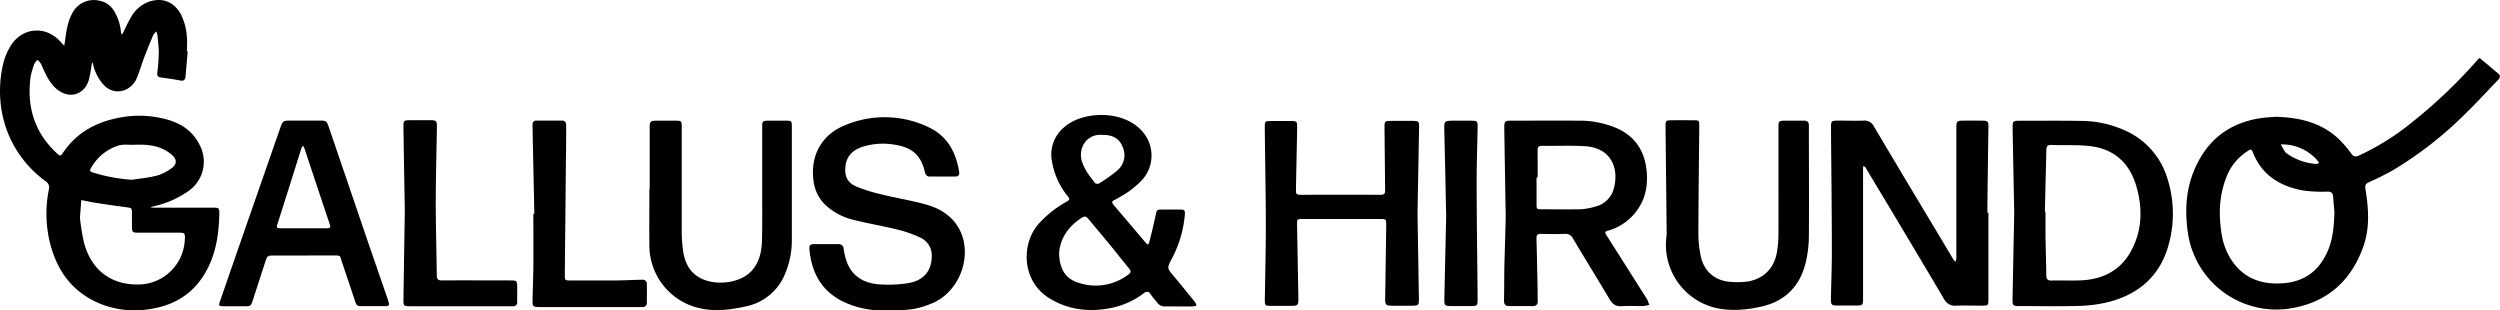 <svg id="Layer_1" data-name="Layer 1" xmlns="http://www.w3.org/2000/svg" viewBox="0 0 929.99 115.45"><path d="M69.83,19.11c-.27,3.06-.55,6.13-.79,9.19-.11,1.3-.55,1.95-2.05,1.64-2.36-.48-4.76-.8-7.15-1.12-1.19-.16-1.44-.73-1.31-1.86a69.51,69.51,0,0,0,.53-7.21c0-2.16-.26-4.31-.46-6.47a8.37,8.37,0,0,0-.44-1.59A6,6,0,0,0,57,13.08c-1.17,2.74-2.3,5.5-3.36,8.29-.94,2.48-1.67,5.05-2.68,7.5a8.2,8.2,0,0,1-3.72,4.24,7,7,0,0,1-8.65-1.54,16.48,16.48,0,0,1-3.91-7.43c-.1-.37-.24-.72-.36-1.09-.09.4-.19.8-.27,1.21A45.31,45.31,0,0,1,33,29.88c-1.69,5.35-7.08,7-11.55,3.53-2.53-1.93-3.92-4.69-5.25-7.48-.35-.75-.6-1.55-1-2.26a9.29,9.29,0,0,0-1.26-1.42,6.27,6.27,0,0,0-1.18,1.54,26.76,26.76,0,0,0-1.44,5.27C10,39.88,12.89,49.32,21,56.88c1.42,1.32,1.47,1.32,2.53-.21,5.11-7.42,12.25-11.29,21-12.92a38.51,38.51,0,0,1,17.49.68c5.42,1.48,9.84,4.42,12.35,9.7a13.29,13.29,0,0,1-4.35,17,36.14,36.14,0,0,1-13.19,5.69l-.94.25a7.69,7.69,0,0,0,1.05.18H78.77c2.78,0,2.87,0,2.8,2.76-.2,7.56-1.35,14.91-5.27,21.56C71.73,109.4,64.78,113.56,56,114.93a34.47,34.47,0,0,1-18.17-1.72c-10.45-4.08-16.46-12-19.19-22.66a45.54,45.54,0,0,1-.48-20,2.76,2.76,0,0,0-1.34-3.23C3,57.1-2.61,40.45,1.14,23.88A23.6,23.6,0,0,1,3.6,17.66C7.88,10,17.29,9.16,22.92,16a10.65,10.65,0,0,0,1,1c.07-.49.15-1,.22-1.47.49-3.54.89-7.1,2.61-10.33A9,9,0,0,1,37.25.33a7.87,7.87,0,0,1,5,3.47A17.78,17.78,0,0,1,45,12a5.38,5.38,0,0,0,.28.92,8.28,8.28,0,0,0,.52-.79c1-2,1.9-4.07,3.08-6A12.65,12.65,0,0,1,55.17.73c5-1.84,9.53-.15,12.07,4.51a21.79,21.79,0,0,1,2.29,8.61c.17,1.73,0,3.5,0,5.24ZM29.74,81a84.48,84.48,0,0,0,1.44,9c2.64,10.31,9.94,15.94,20.17,15.83A17.41,17.41,0,0,0,68.74,89.33c.15-2.7.09-2.77-2.66-2.78-4.91,0-9.82,0-14.73,0-2.1,0-2.23-.19-2.27-2.31,0-1.58,0-3.16,0-4.74,0-2.19,0-2.13-2.27-2.43q-5.67-.75-11.33-1.64c-1.76-.27-3.49-.67-5.24-1ZM49.15,66.87c3.11-.5,6.27-.77,9.3-1.57a16.78,16.78,0,0,0,5.48-2.81c1.85-1.37,1.92-3.11.22-4.69A14.53,14.53,0,0,0,59.56,55c-3.23-1.23-6.68-1.26-10.11-1.14-1.86.06-3.71-.29-5.6.35a17.64,17.64,0,0,0-9.7,7.8c-1,1.6-.95,1.75,1,2.33A60.17,60.17,0,0,0,49.15,66.87Z"/><path d="M846.54,43.45c8.94.23,16.66,2.15,23,7.82a40,40,0,0,1,5.07,5.79c.86,1.15,1.49,1.42,2.85.82A92,92,0,0,0,897.1,45.62,187.5,187.5,0,0,0,921,23c1.59-1.78,1-1.7,2.8-.27s3.41,2.93,5.17,4.31c1.17.92,1.35,1.64.23,2.78-3.91,4-7.63,8.14-11.61,12a140.17,140.17,0,0,1-27,21.25c-2.94,1.71-6,3.2-9.12,4.61-1.29.59-1.81.93-1.53,2.65,1.19,7.26,1.7,14.59-.89,21.68-4.81,13.21-14.18,21-28.19,22.89a33.27,33.27,0,0,1-36.82-27.36c-1.76-10.7-.66-21.12,5.49-30.44,5.24-7.93,12.89-12,22.17-13.26C843.53,43.64,845.36,43.55,846.54,43.45Zm21.86,35.6c-.14-1.66-.33-3.81-.5-6-.11-1.29-.73-1.76-2.09-1.77a50.26,50.26,0,0,1-9.44-.48c-8.25-1.63-14.9-5.61-18.2-13.87-.62-1.58-.69-1.59-2.22-.61a19.77,19.77,0,0,0-7.9,10c-2.52,6.63-2.76,13.47-1.67,20.4a24.84,24.84,0,0,0,3.28,9.34c4.45,7.21,11.13,9.86,19.34,9.33,7.22-.46,12.63-3.73,16-10.16C867.67,90.34,868.21,85,868.4,79.05ZM861.61,61l1.1-.34a7.73,7.73,0,0,0-.66-1,17.46,17.46,0,0,0-10.73-5.79c-1-.14-1.92-.13-2.89-.19.53.93,1,1.86,1.59,2.76a2.64,2.64,0,0,0,.73.68A21.5,21.5,0,0,0,861.61,61Z"/><path d="M739.68,79.12v32c0,2.48,0,2.56-2.46,2.59-3.17,0-6.34-.1-9.5,0a4.58,4.58,0,0,1-4.62-2.6q-13.41-22.65-27-45.22c-.73-1.21-1.42-2.44-2.17-3.64-.15-.23-.49-.35-.74-.51a5.63,5.63,0,0,0-.14.69c0,.67,0,1.33,0,2q0,23.13,0,46.24c0,2.91-.06,3-2.89,3-2.17,0-4.33,0-6.5,0-2.36,0-2.59-.23-2.56-2.58.1-5.92.36-11.83.34-17.74,0-14.74-.19-29.48-.31-44.23,0-.41,0-.83,0-1.25,0-2.94,0-3,2.86-3,3.08,0,6.17.09,9.25,0A3.8,3.8,0,0,1,697.06,47Q707,63.73,717,80.4q4.82,8,9.62,16.07a7.28,7.28,0,0,0,.77.91,4.69,4.69,0,0,0,.37-1.27q0-16,0-32c0-5.5,0-11,0-16.5,0-2.55.19-2.71,2.68-2.73s5,0,7.49,0c1.31,0,1.79.5,1.77,1.77q-.22,14.74-.39,29.48c0,1,0,2,0,3Z"/><path d="M438.51,114c-1.66,0-3.33-.06-5,0a3.32,3.32,0,0,1-3-1.42c-.83-1-1.74-2-2.49-3.13s-1.47-1.18-2.59-.34A29.45,29.45,0,0,1,413,114.63c-7.95,1.5-15.58.66-22.6-3.65-10.27-6.3-10.68-20-4.1-27.65a40.38,40.38,0,0,1,10.09-8.08c1.73-1,1.75-1.08.55-2.58a27.52,27.52,0,0,1-5.56-12.36,13.16,13.16,0,0,1,4.31-12.83c6.69-6.19,22.07-6.81,29.18,1.33A13.5,13.5,0,0,1,424.8,67a33.32,33.32,0,0,1-8.52,6.45,13.49,13.49,0,0,1-1.53.85c-1.15.47-1.28,1-.45,2,3.91,4.55,7.76,9.14,11.65,13.7,1.05,1.23,1.25,1.22,1.65-.26.86-3.19,1.59-6.43,2.3-9.66.46-2.08.41-2.11,2.57-2.13q3,0,6,0c2.34,0,2.44.14,2.24,2.39a42.32,42.32,0,0,1-4.79,15.87c-1.84,3.51-1.82,3.48.7,6.49,2.67,3.2,5.29,6.43,7.9,9.67a6.12,6.12,0,0,1,.61,1.29,6.83,6.83,0,0,1-1.37.33C442,114,440.26,114,438.51,114ZM394,94c0,5.79,2.27,9.5,6.66,11a20,20,0,0,0,19.11-2.9c1-.71,1.05-1.25.28-2.18-2.49-3-4.89-6.09-7.37-9.1s-5.21-6.25-7.81-9.38c-.64-.77-1.2-1.2-2.28-.53C397.36,84.16,394.4,88.76,394,94Zm16.06-43.82c-5.88-.52-9.05,5-7.62,9.77,1,3.2,3,5.72,5,8.21a1.49,1.49,0,0,0,1.44.07,58.62,58.62,0,0,0,6.67-4.74,7.45,7.45,0,0,0,2.07-8.85C416.29,51.28,413.55,50.08,410.06,50.22Z"/><path d="M560.12,80.76c-.19-11.82-.37-22.22-.53-32.63,0-3.23,0-3.24,3.08-3.24,8.17,0,16.33-.06,24.49,0a35.21,35.21,0,0,1,14.33,2.82c6.9,3.11,10.36,8.59,11.06,15.94.47,5-.29,9.78-3.2,14.05a19.76,19.76,0,0,1-10.83,8c-1.68.51-1.7.57-.74,2.08q7.34,11.59,14.69,23.17a3.74,3.74,0,0,1,.27.42c.28.67.54,1.34.81,2a12.26,12.26,0,0,1-2.29.47c-2.66.06-5.34-.13-8,.07-2.26.16-3.47-.84-4.55-2.67-4.46-7.51-9.05-14.93-13.52-22.42A3.13,3.13,0,0,0,582,87c-2.91.11-5.83.08-8.74,0-1.29,0-1.74.39-1.7,1.72.19,6.41.3,12.82.43,19.23,0,1.33,0,2.66.05,4s-.61,1.94-2,1.92c-2.83,0-5.67-.06-8.5,0-1.51,0-2.07-.6-2.05-2.08.09-4.42.06-8.83.14-13.24C559.82,92.17,560,85.76,560.12,80.76ZM572,66h-.41c0,3.25,0,6.49,0,9.73,0,2.08,0,2.11,2,2.12,4.74,0,9.49.09,14.22,0a23.44,23.44,0,0,0,5.63-1,9.34,9.34,0,0,0,6.87-6.61c2-7.16-.59-15.22-10.67-15.85-5.3-.33-10.64-.06-16-.15-1.37,0-1.68.56-1.66,1.78C572,59.37,572,62.7,572,66Z"/><path d="M749.28,79c-.2-10.26-.41-20.67-.6-31.08,0-3,0-3,3.09-3,7.5,0,15-.07,22.49.06a39.9,39.9,0,0,1,16,3.45A28.45,28.45,0,0,1,806.14,66a43.16,43.16,0,0,1,.7,24.61c-3,11.52-10.67,18.55-22,21.61a50.15,50.15,0,0,1-11.33,1.57c-7.4.24-14.83.08-22.24.06-2.51,0-2.66-.15-2.62-2.74C748.87,100.47,749.07,89.81,749.28,79Zm11.41-.2h.22c0,2.83,0,5.66,0,8.48.08,5,.24,10,.3,15,0,1.4.33,2.13,2,2.08,3.65-.11,7.33.1,11-.07,8.11-.39,14.66-3.73,18.59-11,4.07-7.55,4.28-15.61,2-23.72-2.4-8.56-8-14-16.88-15.16-4.83-.64-9.78-.28-14.68-.49-1.59-.07-2,.55-2,2C761.06,63.5,760.86,71.15,760.69,78.8Z"/><path d="M330.26,115.38a33.26,33.26,0,0,1-15.58-2.71C306.11,108.92,302,102.06,301.13,93c-.18-1.89.11-2.16,2.06-2.19,2.83,0,5.66,0,8.49,0a1.85,1.85,0,0,1,2.16,1.82,26.73,26.73,0,0,0,1,4.35c1.93,5.65,6.32,8.29,11.9,8.77a45.92,45.92,0,0,0,11.17-.44c5.69-.92,8.65-4.63,8.69-9.87a7.22,7.22,0,0,0-4.26-7.06,44.51,44.51,0,0,0-8.16-2.9c-5.4-1.34-10.9-2.27-16.29-3.6a23.63,23.63,0,0,1-10.56-5.37,14.92,14.92,0,0,1-4.72-9.38c-1.2-9.07,2.94-16.91,11.4-20.39a37.8,37.8,0,0,1,31.45.6c6.93,3.23,10.15,9.26,11.35,16.57.2,1.26-.4,1.75-1.45,1.77-3.17,0-6.33,0-9.5,0-1.06,0-1.56-.63-1.81-1.69-1.43-6.21-4.73-9.12-11-10.12a25.51,25.51,0,0,0-11.85.62c-3.55,1.1-6.2,3.2-6.67,7.21-.45,3.78.59,6.22,4.07,7.71a61.36,61.36,0,0,0,9.72,3c5.24,1.28,10.58,2.15,15.78,3.56,4.72,1.28,9,3.54,11.86,7.77,6.52,9.65,1.75,24.59-9.36,29.15C342.84,114.39,339.31,115.69,330.26,115.38Z"/><path d="M527.31,79.41q.26,16,.52,32c0,2-.2,2.28-2.27,2.31-2.58,0-5.17,0-7.75,0-2.29,0-2.57-.36-2.53-2.62q.21-13.6.39-27.22c0-2.4,0-2.42-2.42-2.42q-14.25,0-28.49,0c-2.29,0-2.3,0-2.26,2.33q.22,13.49.49,27c.05,2.76-.12,3-2.94,3-2.5,0-5,0-7.49,0-1.93,0-2.09-.24-2.06-2.22.13-9.08.39-18.16.39-27.23,0-10.07-.21-20.15-.33-30.22,0-2.25-.06-4.5-.07-6.75s.08-2.35,2.41-2.37,4.83,0,7.25,0c2.24,0,2.43.18,2.39,2.44-.12,7.4-.29,14.81-.44,22.22,0,.42,0,.84,0,1.25-.14,1.23.44,1.55,1.59,1.55q15-.06,30,0c1.45,0,1.59-.66,1.57-1.85-.11-7.66-.17-15.32-.23-23,0-2.62,0-2.63,2.64-2.64s5.33,0,8,0c2.08,0,2.26.26,2.22,2.31Q527.57,63.31,527.31,79.41Z"/><path d="M112.85,95.05H102.36c-2.92,0-2.92,0-3.79,2.68-1.48,4.57-2.95,9.15-4.45,13.73-.8,2.45-.82,2.46-3.25,2.47s-4.83,0-7.24,0-2.4-.1-1.68-2.18q3.9-11.3,7.82-22.58Q96.93,68.6,104.11,48c1.09-3.13,1-3.14,4.37-3.14h10c2.94,0,3,0,3.94,2.73q6.87,20.15,13.74,40.28c2.55,7.46,5.14,14.9,7.7,22.36.27.78.53,1.57.76,2.36s0,1.3-.91,1.3c-3.25,0-6.49,0-9.74,0-1.32,0-1.59-1-1.91-1.94-1.63-4.88-3.25-9.76-4.91-14.63-.74-2.21-.2-2.29-3-2.3Zm0-10.13c2.91,0,5.82,0,8.73,0,1.34,0,1.47-.37,1.06-1.59-3.16-9.35-6.25-18.71-9.37-28.07-.13-.37-.34-.71-.5-1.06a4.22,4.22,0,0,0-.66,1c-1.43,4.5-2.83,9-4.25,13.51-1.5,4.74-3,9.47-4.51,14.21-.62,1.94-.59,2,1.52,2C107.57,84.93,110.23,84.92,112.89,84.92Z"/><path d="M661.58,68.59q0-10.5,0-21c0-2.63.07-2.69,2.62-2.71,2.25,0,4.5,0,6.75,0,1.39,0,2,.56,1.95,1.92,0,.5,0,1,0,1.5,0,13.24.09,26.48,0,39.72a43.49,43.49,0,0,1-1.3,10.1C669.42,106.57,664,112,655.43,114c-5.78,1.32-11.64,1.85-17.53.47a24.13,24.13,0,0,1-18-26.34,17.23,17.23,0,0,0,.08-2.49q-.19-19.11-.41-38.21c0-2.64,0-2.68,2.6-2.7s5.16,0,7.74,0c2.18,0,2.23.08,2.21,2.28-.11,13.24-.3,26.47-.33,39.71a41.66,41.66,0,0,0,.85,8.41c1.23,6,5.51,9.5,11.61,9.76a28.32,28.32,0,0,0,6-.19c6-1.08,9.82-5,10.81-11.18a41.48,41.48,0,0,0,.51-6.2C661.62,81.08,661.58,74.83,661.58,68.59Z"/><path d="M241.68,70.22q0-11.25,0-22.5c0-2.66.18-2.81,2.85-2.83H251c2.57,0,2.6,0,2.6,2.71,0,12.75,0,25.5,0,38.25a56.08,56.08,0,0,0,.47,7.21c.62,4.58,2.45,8.47,6.89,10.59,5.92,2.83,14.6,1.5,18.61-2.86,3-3.27,3.78-7.37,3.89-11.57.16-6.49.06-13,.07-19.49q0-11.13,0-22.25c0-2.49.08-2.56,2.48-2.59,2,0,4,0,6,0,2.52,0,2.52,0,2.55,2.45v.25q0,20.75,0,41.49a32,32,0,0,1-2.37,12.41A20,20,0,0,1,277.36,114c-6.44,1.41-13,2.15-19.44,0a23.94,23.94,0,0,1-16.35-22.25c-.08-7.16,0-14.33,0-21.49Z"/><path d="M198.77,79.5,198.11,48c0-.58,0-1.17,0-1.75a1.3,1.3,0,0,1,1.42-1.39H209c1.36,0,1.63.82,1.61,2,0,4.08,0,8.16-.09,12.24q-.19,21-.41,42v1c0,2.2,0,2.22,2.17,2.23,5.41,0,10.82,0,16.24,0,3.64,0,7.29-.25,10.94-.27a1.69,1.69,0,0,1,1.16,1.16c.08,2.41,0,4.83,0,7.24a1.53,1.53,0,0,1-1.63,1.76c-.49,0-1,0-1.49,0H201.24c-.33,0-.66,0-1,0-1.89-.1-2.16-.32-2.13-2.23.06-4.33.26-8.65.3-13,.05-6.49,0-13,0-19.48Z"/><path d="M150.59,78.66c-.17-10-.35-20.6-.51-31.18,0-2.73,0-2.74,2.79-2.76,2.42,0,4.83,0,7.25,0,2.21,0,2.43.26,2.4,2.47-.14,9.49-.41,19-.42,28.48,0,8.91.29,17.83.37,26.74,0,1.59.63,1.92,2.09,1.91,8.33-.06,16.67,0,25,0,2.8,0,2.81,0,2.84,2.73,0,1.75,0,3.5,0,5.25a1.46,1.46,0,0,1-1.73,1.62c-1.66,0-3.33,0-5,0q-16.38,0-32.75,0c-2.85,0-2.87,0-2.83-2.94C150.24,100.37,150.41,89.79,150.59,78.66Z"/><path d="M537.94,79.41c-.21-10.06-.37-20.12-.65-30.18-.13-4.34-.24-4.34,4-4.34,2,0,4,0,6,0,2.26,0,2.42.17,2.38,2.44-.12,7-.38,14-.38,21,0,11.06.19,22.13.29,33.19,0,3.32.07,6.65.09,10,0,2.11-.16,2.3-2.23,2.33-2.49,0-5,0-7.49,0s-2.71-.15-2.66-2.69q.32-15.48.68-30.94c0-.25,0-.5,0-.75Z"/></svg>